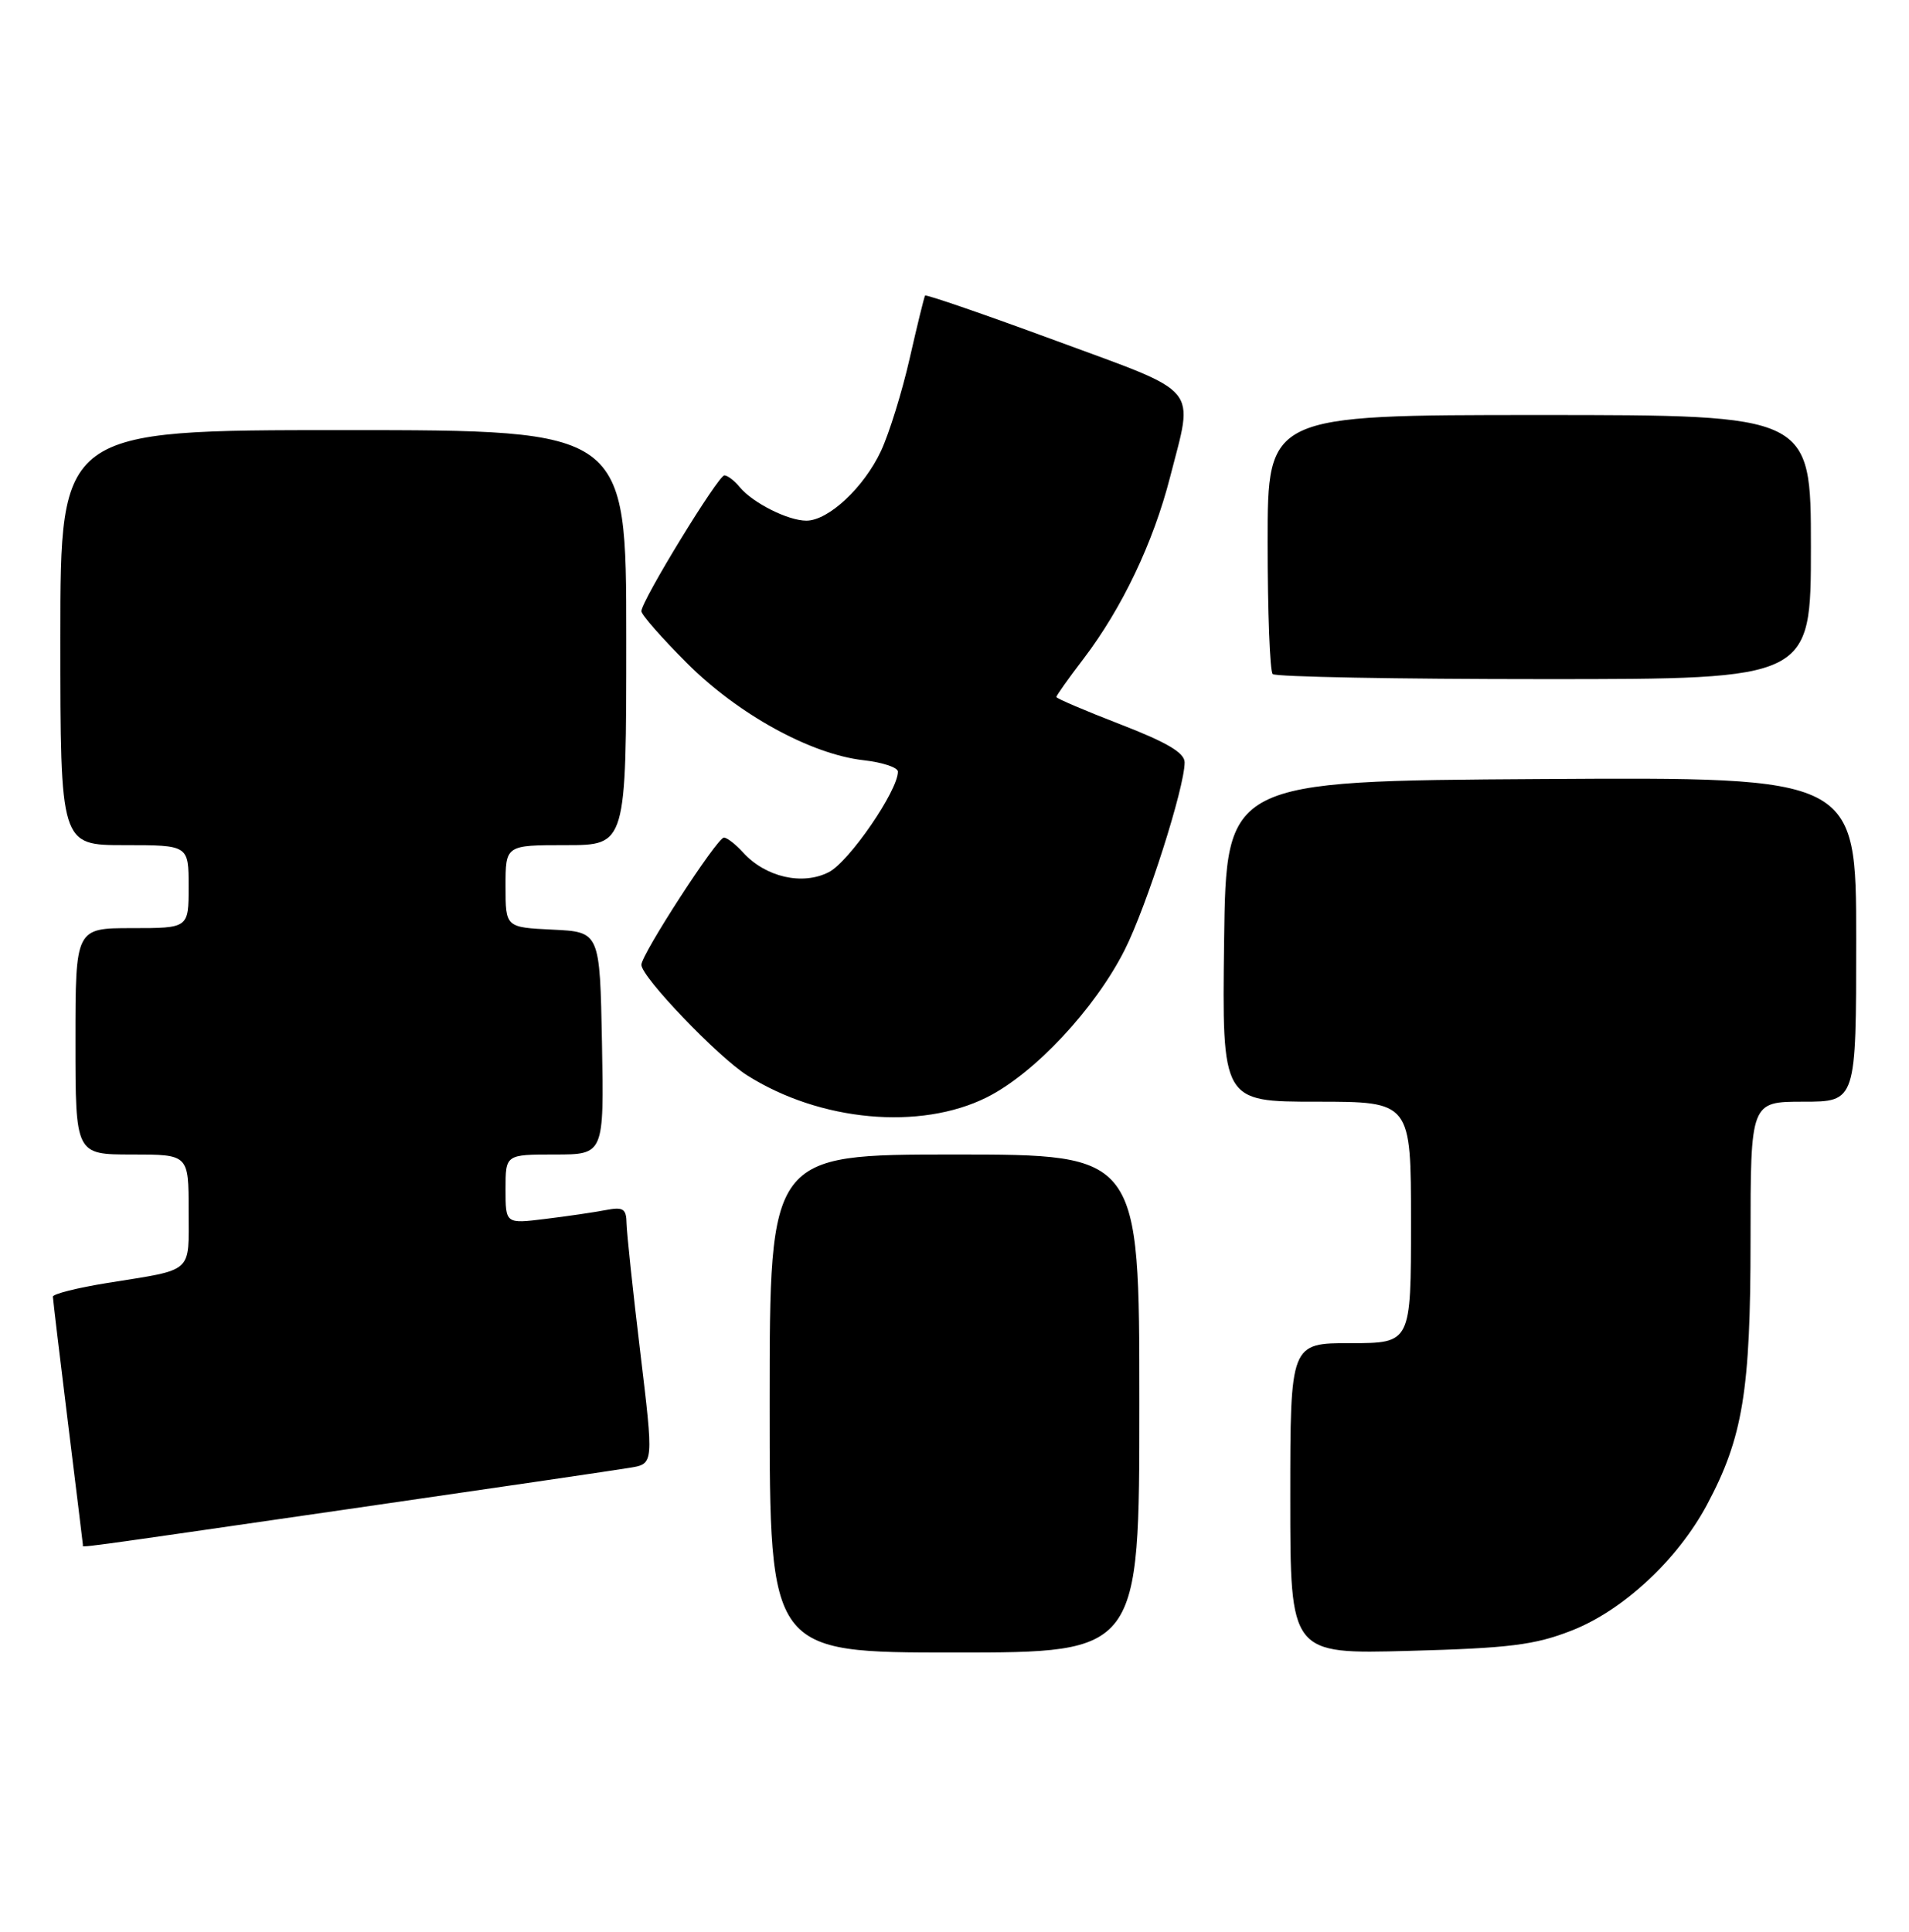 <?xml version="1.0" encoding="UTF-8" standalone="no"?>
<!DOCTYPE svg PUBLIC "-//W3C//DTD SVG 1.1//EN" "http://www.w3.org/Graphics/SVG/1.1/DTD/svg11.dtd" >
<svg xmlns="http://www.w3.org/2000/svg" xmlns:xlink="http://www.w3.org/1999/xlink" version="1.1" viewBox="0 0 253 256">
 <g >
 <path fill="currentColor"
d=" M 151.00 186.00 C 151.00 153.00 151.00 153.00 126.50 153.00 C 102.00 153.00 102.00 153.00 102.00 186.00 C 102.00 219.00 102.00 219.00 126.50 219.00 C 151.00 219.00 151.00 219.00 151.00 186.00 Z  M 208.26 216.10 C 215.10 213.43 222.30 206.74 226.22 199.43 C 230.98 190.52 232.00 184.35 232.00 164.29 C 232.00 146.00 232.00 146.00 239.00 146.00 C 246.00 146.00 246.00 146.00 246.00 124.49 C 246.00 102.98 246.00 102.98 204.25 103.24 C 162.50 103.50 162.50 103.50 162.23 124.75 C 161.96 146.00 161.96 146.00 174.48 146.00 C 187.00 146.00 187.00 146.00 187.00 162.00 C 187.00 178.00 187.00 178.00 179.00 178.00 C 171.00 178.00 171.00 178.00 171.00 198.60 C 171.00 219.21 171.00 219.21 186.75 218.78 C 200.05 218.42 203.39 218.00 208.26 216.10 Z  M 46.04 200.01 C 64.99 197.27 81.88 194.79 83.57 194.50 C 86.63 193.98 86.63 193.98 84.86 179.24 C 83.88 171.13 83.07 163.45 83.04 162.17 C 83.01 160.17 82.61 159.92 80.25 160.37 C 78.74 160.66 75.14 161.19 72.25 161.54 C 67.00 162.19 67.00 162.19 67.00 157.59 C 67.00 153.00 67.00 153.00 73.53 153.00 C 80.05 153.00 80.05 153.00 79.78 138.25 C 79.50 123.50 79.50 123.50 73.25 123.20 C 67.00 122.90 67.00 122.90 67.00 117.45 C 67.00 112.00 67.00 112.00 75.00 112.00 C 83.00 112.00 83.00 112.00 83.00 84.50 C 83.00 57.00 83.00 57.00 45.50 57.00 C 8.00 57.00 8.00 57.00 8.00 84.50 C 8.00 112.00 8.00 112.00 16.50 112.00 C 25.00 112.00 25.00 112.00 25.00 117.50 C 25.00 123.00 25.00 123.00 17.50 123.00 C 10.00 123.00 10.00 123.00 10.00 138.00 C 10.00 153.00 10.00 153.00 17.50 153.00 C 25.00 153.00 25.00 153.00 25.00 160.43 C 25.00 168.87 25.80 168.16 14.25 170.02 C 10.26 170.66 7.00 171.48 7.01 171.84 C 7.02 172.20 7.91 179.70 9.00 188.50 C 10.09 197.30 10.98 204.61 10.99 204.75 C 11.00 205.11 8.60 205.43 46.04 200.01 Z  M 130.77 145.43 C 137.08 142.28 145.11 133.70 149.05 125.90 C 151.96 120.13 157.00 104.37 157.00 101.03 C 157.00 99.77 154.66 98.38 148.50 96.00 C 143.82 94.19 140.00 92.56 140.00 92.37 C 140.00 92.17 141.61 89.91 143.57 87.34 C 148.70 80.62 152.84 71.93 155.07 63.23 C 158.21 50.95 159.36 52.31 139.91 45.14 C 130.52 41.68 122.72 38.99 122.60 39.17 C 122.48 39.35 121.56 43.10 120.56 47.50 C 119.56 51.90 117.85 57.42 116.76 59.76 C 114.50 64.60 109.79 69.00 106.87 69.00 C 104.44 69.00 99.80 66.67 98.05 64.57 C 97.34 63.70 96.42 63.00 96.00 63.00 C 95.18 63.00 85.00 79.64 85.00 81.00 C 85.00 81.46 87.72 84.56 91.03 87.87 C 97.83 94.67 107.45 99.96 114.46 100.75 C 116.96 101.03 119.00 101.71 119.00 102.26 C 119.00 104.79 112.55 114.18 109.86 115.57 C 106.37 117.38 101.44 116.25 98.47 112.96 C 97.49 111.88 96.35 111.00 95.94 111.00 C 95.04 111.00 85.00 126.48 85.00 127.86 C 85.00 129.47 95.15 140.07 99.04 142.52 C 108.69 148.62 121.94 149.83 130.77 145.43 Z  M 240.00 72.50 C 240.00 55.00 240.00 55.00 204.00 55.00 C 168.00 55.00 168.00 55.00 168.00 71.83 C 168.00 81.09 168.30 88.97 168.67 89.33 C 169.03 89.70 185.23 90.00 204.67 90.00 C 240.00 90.00 240.00 90.00 240.00 72.50 Z "/>
</g>
</svg>